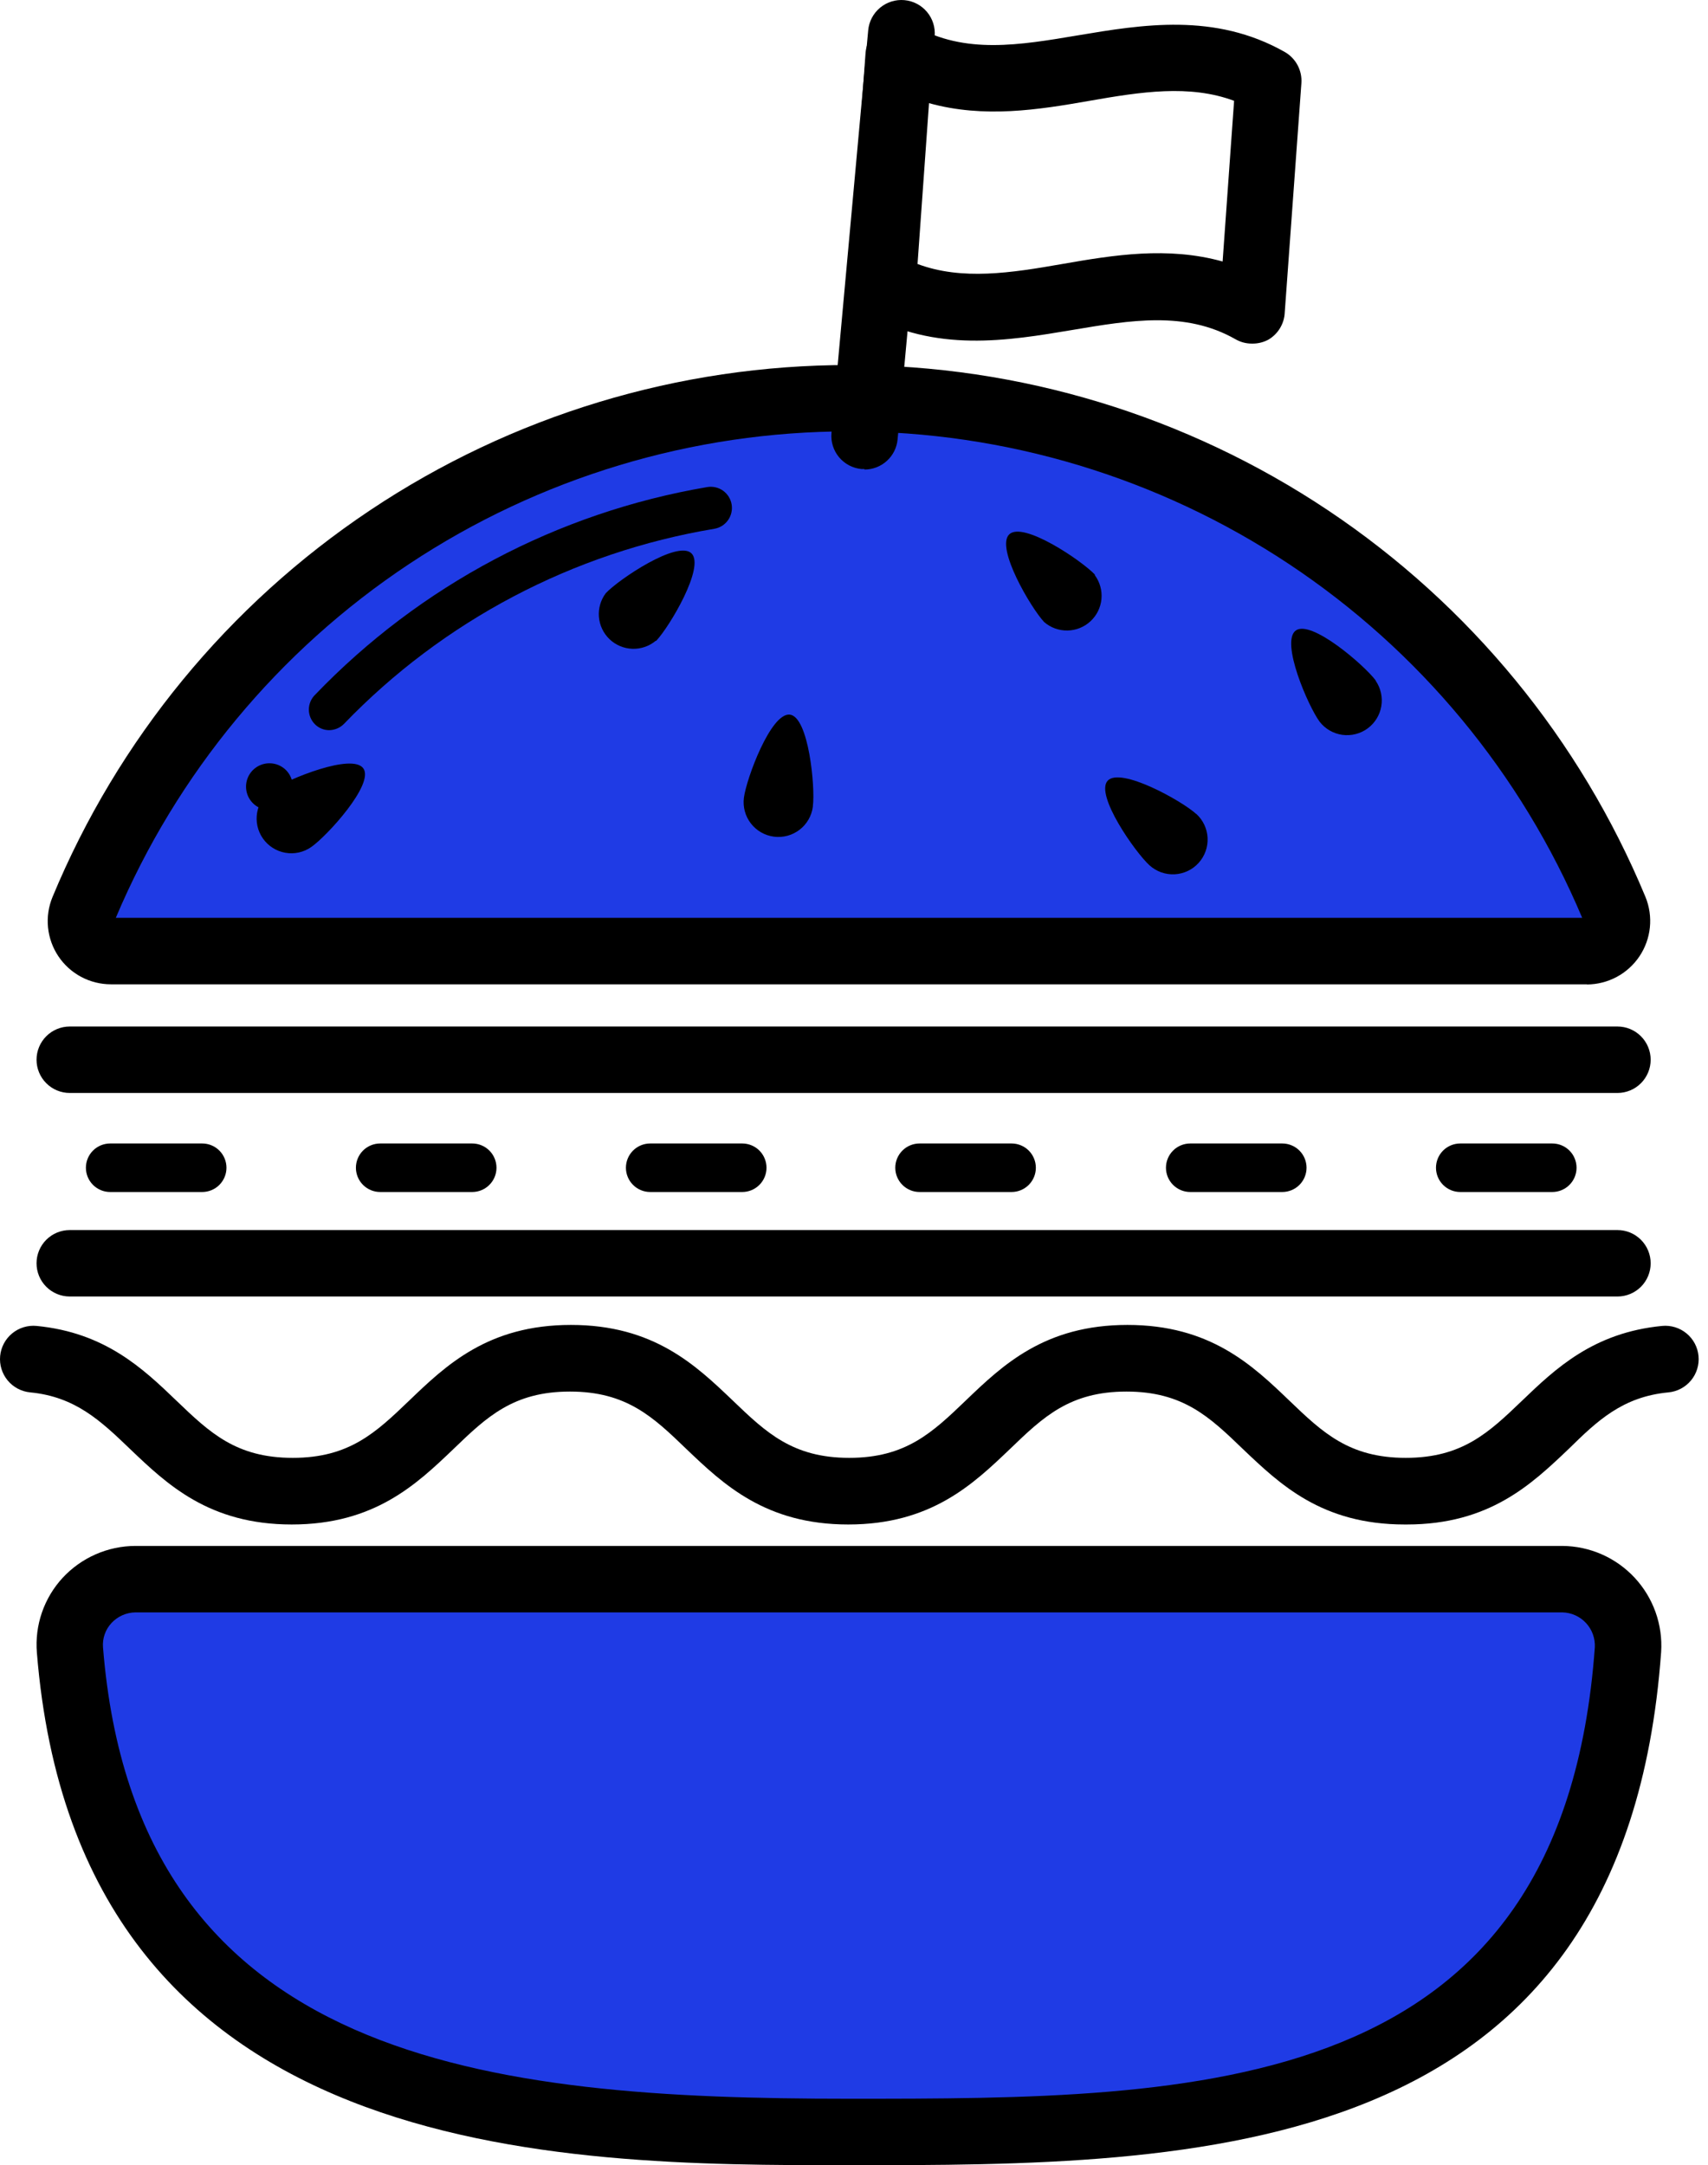 <svg width="127" height="161" viewBox="0 0 127 161" fill="none" xmlns="http://www.w3.org/2000/svg">
<path d="M10.068 117.423H116.176C116.846 117.43 117.507 117.573 118.119 117.843C118.732 118.114 119.283 118.506 119.739 118.996C120.196 119.486 120.548 120.063 120.774 120.693C121.001 121.324 121.097 121.993 121.056 122.661C118.462 158.492 88.772 158.492 63.122 158.492C37.473 158.492 7.931 156.503 5.2 122.661C5.157 121.992 5.25 121.321 5.474 120.689C5.698 120.056 6.048 119.477 6.504 118.984C6.959 118.492 7.51 118.097 8.123 117.824C8.736 117.552 9.398 117.407 10.068 117.398V117.423Z" fill="#1F3BE5"/>
<path d="M118.005 70.719H8.252C7.887 70.718 7.527 70.627 7.205 70.454C6.883 70.281 6.608 70.032 6.404 69.729C6.2 69.425 6.074 69.076 6.037 68.713C5.999 68.349 6.052 67.982 6.189 67.643C10.857 56.385 18.758 46.764 28.892 39.995C39.027 33.226 50.941 29.613 63.129 29.613C75.316 29.613 87.23 33.226 97.364 39.995C107.499 46.764 115.4 56.385 120.068 67.643C120.205 67.982 120.258 68.349 120.22 68.713C120.183 69.076 120.056 69.425 119.853 69.729C119.649 70.032 119.374 70.281 119.052 70.454C118.73 70.627 118.37 70.718 118.005 70.719V70.719Z" fill="#1F3BE5"/>
<path d="M24.457 54.294C24.069 54.29 23.698 54.134 23.423 53.86C23.278 53.717 23.163 53.546 23.084 53.358C23.005 53.17 22.965 52.968 22.965 52.764C22.965 52.56 23.005 52.358 23.084 52.17C23.163 51.982 23.278 51.811 23.423 51.668C31.238 43.526 41.461 38.11 52.586 36.218C52.997 36.148 53.42 36.244 53.76 36.485C54.1 36.727 54.331 37.094 54.401 37.505C54.471 37.916 54.374 38.339 54.133 38.679C53.892 39.02 53.525 39.25 53.113 39.32C42.613 41.072 32.957 46.16 25.574 53.829C25.428 53.977 25.254 54.094 25.062 54.173C24.87 54.253 24.665 54.294 24.457 54.294V54.294Z" fill="black"/>
<path d="M21.768 58.493C21.768 58.837 21.666 59.173 21.475 59.459C21.283 59.745 21.011 59.968 20.693 60.099C20.375 60.23 20.025 60.264 19.688 60.196C19.351 60.128 19.041 59.962 18.799 59.718C18.556 59.474 18.392 59.163 18.326 58.826C18.26 58.488 18.296 58.138 18.429 57.821C18.562 57.504 18.786 57.233 19.073 57.044C19.36 56.854 19.697 56.754 20.041 56.756C20.269 56.756 20.494 56.801 20.704 56.888C20.915 56.976 21.106 57.104 21.266 57.265C21.427 57.427 21.554 57.618 21.64 57.829C21.726 58.04 21.77 58.265 21.768 58.493Z" fill="black"/>
<path d="M10.068 119.894C9.734 119.898 9.403 119.971 9.098 120.107C8.792 120.242 8.517 120.439 8.289 120.685C8.065 120.925 7.893 121.21 7.785 121.52C7.676 121.831 7.633 122.16 7.659 122.488C10.13 153.463 36.435 156.058 63.122 156.058C89.192 156.058 116.164 156.058 118.585 122.488C118.602 122.159 118.552 121.829 118.439 121.519C118.327 121.209 118.153 120.925 117.928 120.683C117.704 120.441 117.433 120.246 117.132 120.111C116.831 119.975 116.506 119.902 116.176 119.894H10.068ZM63.122 161C41.686 161 5.818 161 2.742 122.884C2.66 121.875 2.787 120.86 3.117 119.903C3.447 118.946 3.971 118.068 4.657 117.324C5.348 116.579 6.185 115.983 7.116 115.575C8.047 115.167 9.052 114.955 10.068 114.952H116.176C117.185 114.96 118.182 115.174 119.106 115.58C120.029 115.987 120.86 116.578 121.547 117.317C122.234 118.057 122.763 118.928 123.102 119.879C123.44 120.83 123.581 121.84 123.515 122.847C120.76 161 88.797 161 63.122 161Z" fill="black"/>
<path d="M8.61 68.249H117.646C113.123 57.526 105.539 48.375 95.842 41.941C86.145 35.507 74.766 32.076 63.128 32.076C51.491 32.076 40.112 35.507 30.415 41.941C20.718 48.375 13.133 57.526 8.61 68.249V68.249ZM118.005 73.191H8.252C7.48 73.192 6.719 73.003 6.037 72.64C5.355 72.277 4.773 71.752 4.343 71.11C3.913 70.469 3.648 69.731 3.571 68.962C3.494 68.194 3.608 67.418 3.903 66.704C8.757 54.993 16.975 44.984 27.517 37.942C38.058 30.901 50.451 27.142 63.128 27.142C75.806 27.142 88.198 30.901 98.74 37.942C109.282 44.984 117.499 54.993 122.354 66.704C122.645 67.419 122.756 68.194 122.678 68.962C122.599 69.73 122.334 70.467 121.905 71.108C121.475 71.75 120.895 72.276 120.215 72.641C119.535 73.006 118.776 73.199 118.005 73.203V73.191Z" fill="black"/>
<path d="M48.753 47.652C48.265 48.056 47.646 48.266 47.014 48.243C46.381 48.22 45.779 47.966 45.322 47.529C44.864 47.091 44.584 46.501 44.533 45.87C44.482 45.239 44.665 44.611 45.046 44.106C46.022 43.068 50.371 40.153 51.409 41.141C52.447 42.129 49.779 46.614 48.79 47.652H48.753Z" fill="black"/>
<path d="M23.14 62.985C22.862 63.179 22.548 63.316 22.217 63.389C21.886 63.462 21.544 63.468 21.21 63.409C20.876 63.349 20.557 63.224 20.271 63.041C19.986 62.858 19.739 62.621 19.545 62.343C19.351 62.065 19.214 61.751 19.141 61.419C19.069 61.088 19.062 60.746 19.122 60.412C19.181 60.078 19.306 59.759 19.489 59.474C19.672 59.188 19.909 58.941 20.187 58.747C21.423 57.932 26.204 55.967 27.02 57.141C27.835 58.315 24.314 62.17 23.14 62.985Z" fill="black"/>
<path d="M60.441 59.983C60.353 60.663 59.998 61.28 59.454 61.698C58.911 62.116 58.224 62.301 57.544 62.213C56.864 62.124 56.247 61.77 55.829 61.226C55.41 60.683 55.225 59.995 55.314 59.316C55.499 57.895 57.315 52.99 58.724 53.138C60.132 53.286 60.626 58.537 60.441 59.946V59.983Z" fill="black"/>
<path d="M81.408 42.772C81.784 43.283 81.959 43.915 81.899 44.547C81.839 45.18 81.548 45.767 81.081 46.198C80.615 46.63 80.007 46.874 79.372 46.884C78.737 46.895 78.12 46.671 77.64 46.256C76.664 45.218 74.007 40.721 75.045 39.732C76.083 38.744 80.42 41.684 81.408 42.722V42.772Z" fill="black"/>
<path d="M88.945 60.514C89.196 60.742 89.4 61.017 89.546 61.324C89.691 61.631 89.774 61.964 89.791 62.303C89.807 62.642 89.757 62.98 89.643 63.3C89.528 63.62 89.352 63.914 89.124 64.165C88.896 64.417 88.621 64.621 88.314 64.766C88.007 64.911 87.675 64.994 87.336 65.011C86.997 65.027 86.658 64.977 86.338 64.863C86.019 64.748 85.725 64.572 85.473 64.344C84.423 63.393 81.408 59.106 82.359 58.055C83.311 57.005 87.882 59.55 88.945 60.526V60.514Z" fill="black"/>
<path d="M102.289 50.617C102.67 51.171 102.821 51.851 102.709 52.513C102.597 53.176 102.231 53.769 101.689 54.166C101.147 54.563 100.472 54.733 99.806 54.641C99.141 54.548 98.538 54.2 98.125 53.669C97.272 52.52 95.197 47.726 96.346 46.886C97.495 46.046 101.449 49.468 102.289 50.593V50.617Z" fill="black"/>
<path d="M104.451 113.358C98.273 113.358 95.172 110.368 92.404 107.736C89.933 105.352 87.957 103.474 83.756 103.474C79.555 103.474 77.578 105.352 75.107 107.736C72.352 110.368 69.226 113.358 63.073 113.358C56.92 113.358 53.782 110.368 51.026 107.736C48.555 105.352 46.578 103.474 42.378 103.474C38.177 103.474 36.2 105.352 33.729 107.736C30.974 110.368 27.848 113.358 21.695 113.358C15.542 113.358 12.416 110.368 9.661 107.736C7.486 105.648 5.596 103.857 2.247 103.535C1.592 103.473 0.988 103.153 0.569 102.646C0.15 102.138 -0.051 101.485 0.011 100.83C0.073 100.174 0.393 99.57 0.901 99.151C1.408 98.732 2.062 98.531 2.717 98.593C7.82 99.087 10.637 101.769 13.12 104.153C15.604 106.538 17.568 108.403 21.769 108.403C25.97 108.403 27.947 106.525 30.418 104.153C33.173 101.509 36.299 98.519 42.452 98.519C48.605 98.519 51.731 101.509 54.498 104.153C56.969 106.525 58.946 108.403 63.147 108.403C67.348 108.403 69.325 106.525 71.796 104.153C74.551 101.509 77.677 98.519 83.83 98.519C89.983 98.519 93.121 101.509 95.876 104.153C98.347 106.525 100.324 108.403 104.525 108.403C108.726 108.403 110.703 106.525 113.174 104.153C115.645 101.781 118.474 99.087 123.589 98.593C124.245 98.531 124.898 98.732 125.405 99.151C125.913 99.57 126.233 100.174 126.295 100.83C126.357 101.485 126.157 102.138 125.737 102.646C125.318 103.153 124.714 103.473 124.059 103.535C120.649 103.857 118.771 105.648 116.646 107.736C113.878 110.368 110.752 113.358 104.599 113.358H104.451Z" fill="black"/>
<path d="M64.284 34.877H64.061C63.409 34.817 62.808 34.501 62.389 33.999C61.969 33.496 61.767 32.848 61.825 32.196L64.555 2.259C64.614 1.603 64.931 0.998 65.436 0.576C65.942 0.155 66.594 -0.049 67.249 0.01C67.904 0.069 68.509 0.386 68.931 0.891C69.353 1.396 69.556 2.048 69.498 2.703L66.742 32.665C66.687 33.281 66.402 33.854 65.944 34.27C65.487 34.687 64.89 34.916 64.271 34.914L64.284 34.877Z" fill="black"/>
<path d="M68.225 19.63C71.536 20.866 75.169 20.297 78.987 19.63C82.804 18.963 86.82 18.308 90.909 19.445L91.762 7.497C88.451 6.262 84.818 6.83 81.013 7.497C77.207 8.165 73.167 8.807 69.078 7.67L68.225 19.618V19.63ZM93.084 25.549C92.65 25.551 92.222 25.436 91.848 25.215C88.142 23.114 84.077 23.806 79.74 24.535C74.959 25.338 69.547 26.253 64.358 23.3C63.956 23.069 63.627 22.73 63.409 22.322C63.19 21.913 63.091 21.452 63.122 20.989L64.358 3.951C64.388 3.535 64.522 3.134 64.749 2.784C64.976 2.434 65.287 2.147 65.655 1.95C66.022 1.746 66.434 1.64 66.854 1.64C67.273 1.64 67.685 1.746 68.052 1.95C71.759 4.05 75.811 3.358 80.148 2.629C84.929 1.826 90.341 0.924 95.53 3.865C95.934 4.096 96.264 4.437 96.483 4.848C96.701 5.259 96.8 5.723 96.766 6.188L95.53 23.213C95.516 23.628 95.397 24.031 95.185 24.387C94.974 24.744 94.676 25.041 94.32 25.252C93.963 25.445 93.564 25.547 93.158 25.549H93.084Z" fill="black"/>
<path d="M120.266 81.271H5.188C4.533 81.271 3.904 81.011 3.441 80.547C2.977 80.084 2.717 79.455 2.717 78.8C2.717 78.145 2.977 77.516 3.441 77.053C3.904 76.589 4.533 76.329 5.188 76.329H120.266C120.921 76.329 121.55 76.589 122.013 77.053C122.476 77.516 122.737 78.145 122.737 78.8C122.737 79.455 122.476 80.084 122.013 80.547C121.55 81.011 120.921 81.271 120.266 81.271Z" fill="black"/>
<path d="M120.266 96.406H5.188C4.533 96.406 3.904 96.146 3.441 95.683C2.977 95.219 2.717 94.591 2.717 93.935C2.717 93.28 2.977 92.651 3.441 92.188C3.904 91.725 4.533 91.464 5.188 91.464H120.266C120.921 91.464 121.55 91.725 122.013 92.188C122.476 92.651 122.737 93.28 122.737 93.935C122.737 94.591 122.476 95.219 122.013 95.683C121.55 96.146 120.921 96.406 120.266 96.406Z" fill="black"/>
<path d="M15.035 88.635H8.19C7.712 88.635 7.253 88.445 6.915 88.106C6.577 87.768 6.387 87.309 6.387 86.831C6.387 86.353 6.577 85.894 6.915 85.555C7.253 85.217 7.712 85.027 8.19 85.027H15.035C15.514 85.027 15.973 85.217 16.311 85.555C16.649 85.894 16.839 86.353 16.839 86.831C16.839 87.309 16.649 87.768 16.311 88.106C15.973 88.445 15.514 88.635 15.035 88.635V88.635Z" fill="black"/>
<path d="M35.113 88.635H28.268C27.79 88.635 27.331 88.445 26.992 88.106C26.654 87.768 26.464 87.309 26.464 86.831C26.464 86.353 26.654 85.894 26.992 85.555C27.331 85.217 27.79 85.027 28.268 85.027H35.113C35.591 85.027 36.05 85.217 36.388 85.555C36.727 85.894 36.917 86.353 36.917 86.831C36.917 87.309 36.727 87.768 36.388 88.106C36.05 88.445 35.591 88.635 35.113 88.635Z" fill="black"/>
<path d="M55.19 88.635H48.345C47.867 88.635 47.408 88.445 47.07 88.106C46.731 87.768 46.541 87.309 46.541 86.831C46.541 86.353 46.731 85.894 47.07 85.555C47.408 85.217 47.867 85.027 48.345 85.027H55.19C55.669 85.027 56.127 85.217 56.466 85.555C56.804 85.894 56.994 86.353 56.994 86.831C56.994 87.309 56.804 87.768 56.466 88.106C56.127 88.445 55.669 88.635 55.19 88.635Z" fill="black"/>
<path d="M75.268 88.635H68.373C67.895 88.635 67.436 88.445 67.098 88.106C66.76 87.768 66.569 87.309 66.569 86.831C66.569 86.353 66.76 85.894 67.098 85.555C67.436 85.217 67.895 85.027 68.373 85.027H75.218C75.697 85.027 76.155 85.217 76.494 85.555C76.832 85.894 77.022 86.353 77.022 86.831C77.022 87.309 76.832 87.768 76.494 88.106C76.155 88.445 75.697 88.635 75.218 88.635H75.268Z" fill="black"/>
<path d="M95.345 88.635H88.5C88.022 88.635 87.563 88.445 87.225 88.106C86.886 87.768 86.696 87.309 86.696 86.831C86.696 86.353 86.886 85.894 87.225 85.555C87.563 85.217 88.022 85.027 88.5 85.027H95.345C95.823 85.027 96.282 85.217 96.621 85.555C96.959 85.894 97.149 86.353 97.149 86.831C97.149 87.309 96.959 87.768 96.621 88.106C96.282 88.445 95.823 88.635 95.345 88.635V88.635Z" fill="black"/>
<path d="M115.422 88.635H108.578C108.099 88.635 107.64 88.445 107.302 88.106C106.964 87.768 106.774 87.309 106.774 86.831C106.774 86.353 106.964 85.894 107.302 85.555C107.64 85.217 108.099 85.027 108.578 85.027H115.422C115.901 85.027 116.36 85.217 116.698 85.555C117.036 85.894 117.226 86.353 117.226 86.831C117.226 87.309 117.036 87.768 116.698 88.106C116.36 88.445 115.901 88.635 115.422 88.635V88.635Z" fill="black"/>
</svg>
